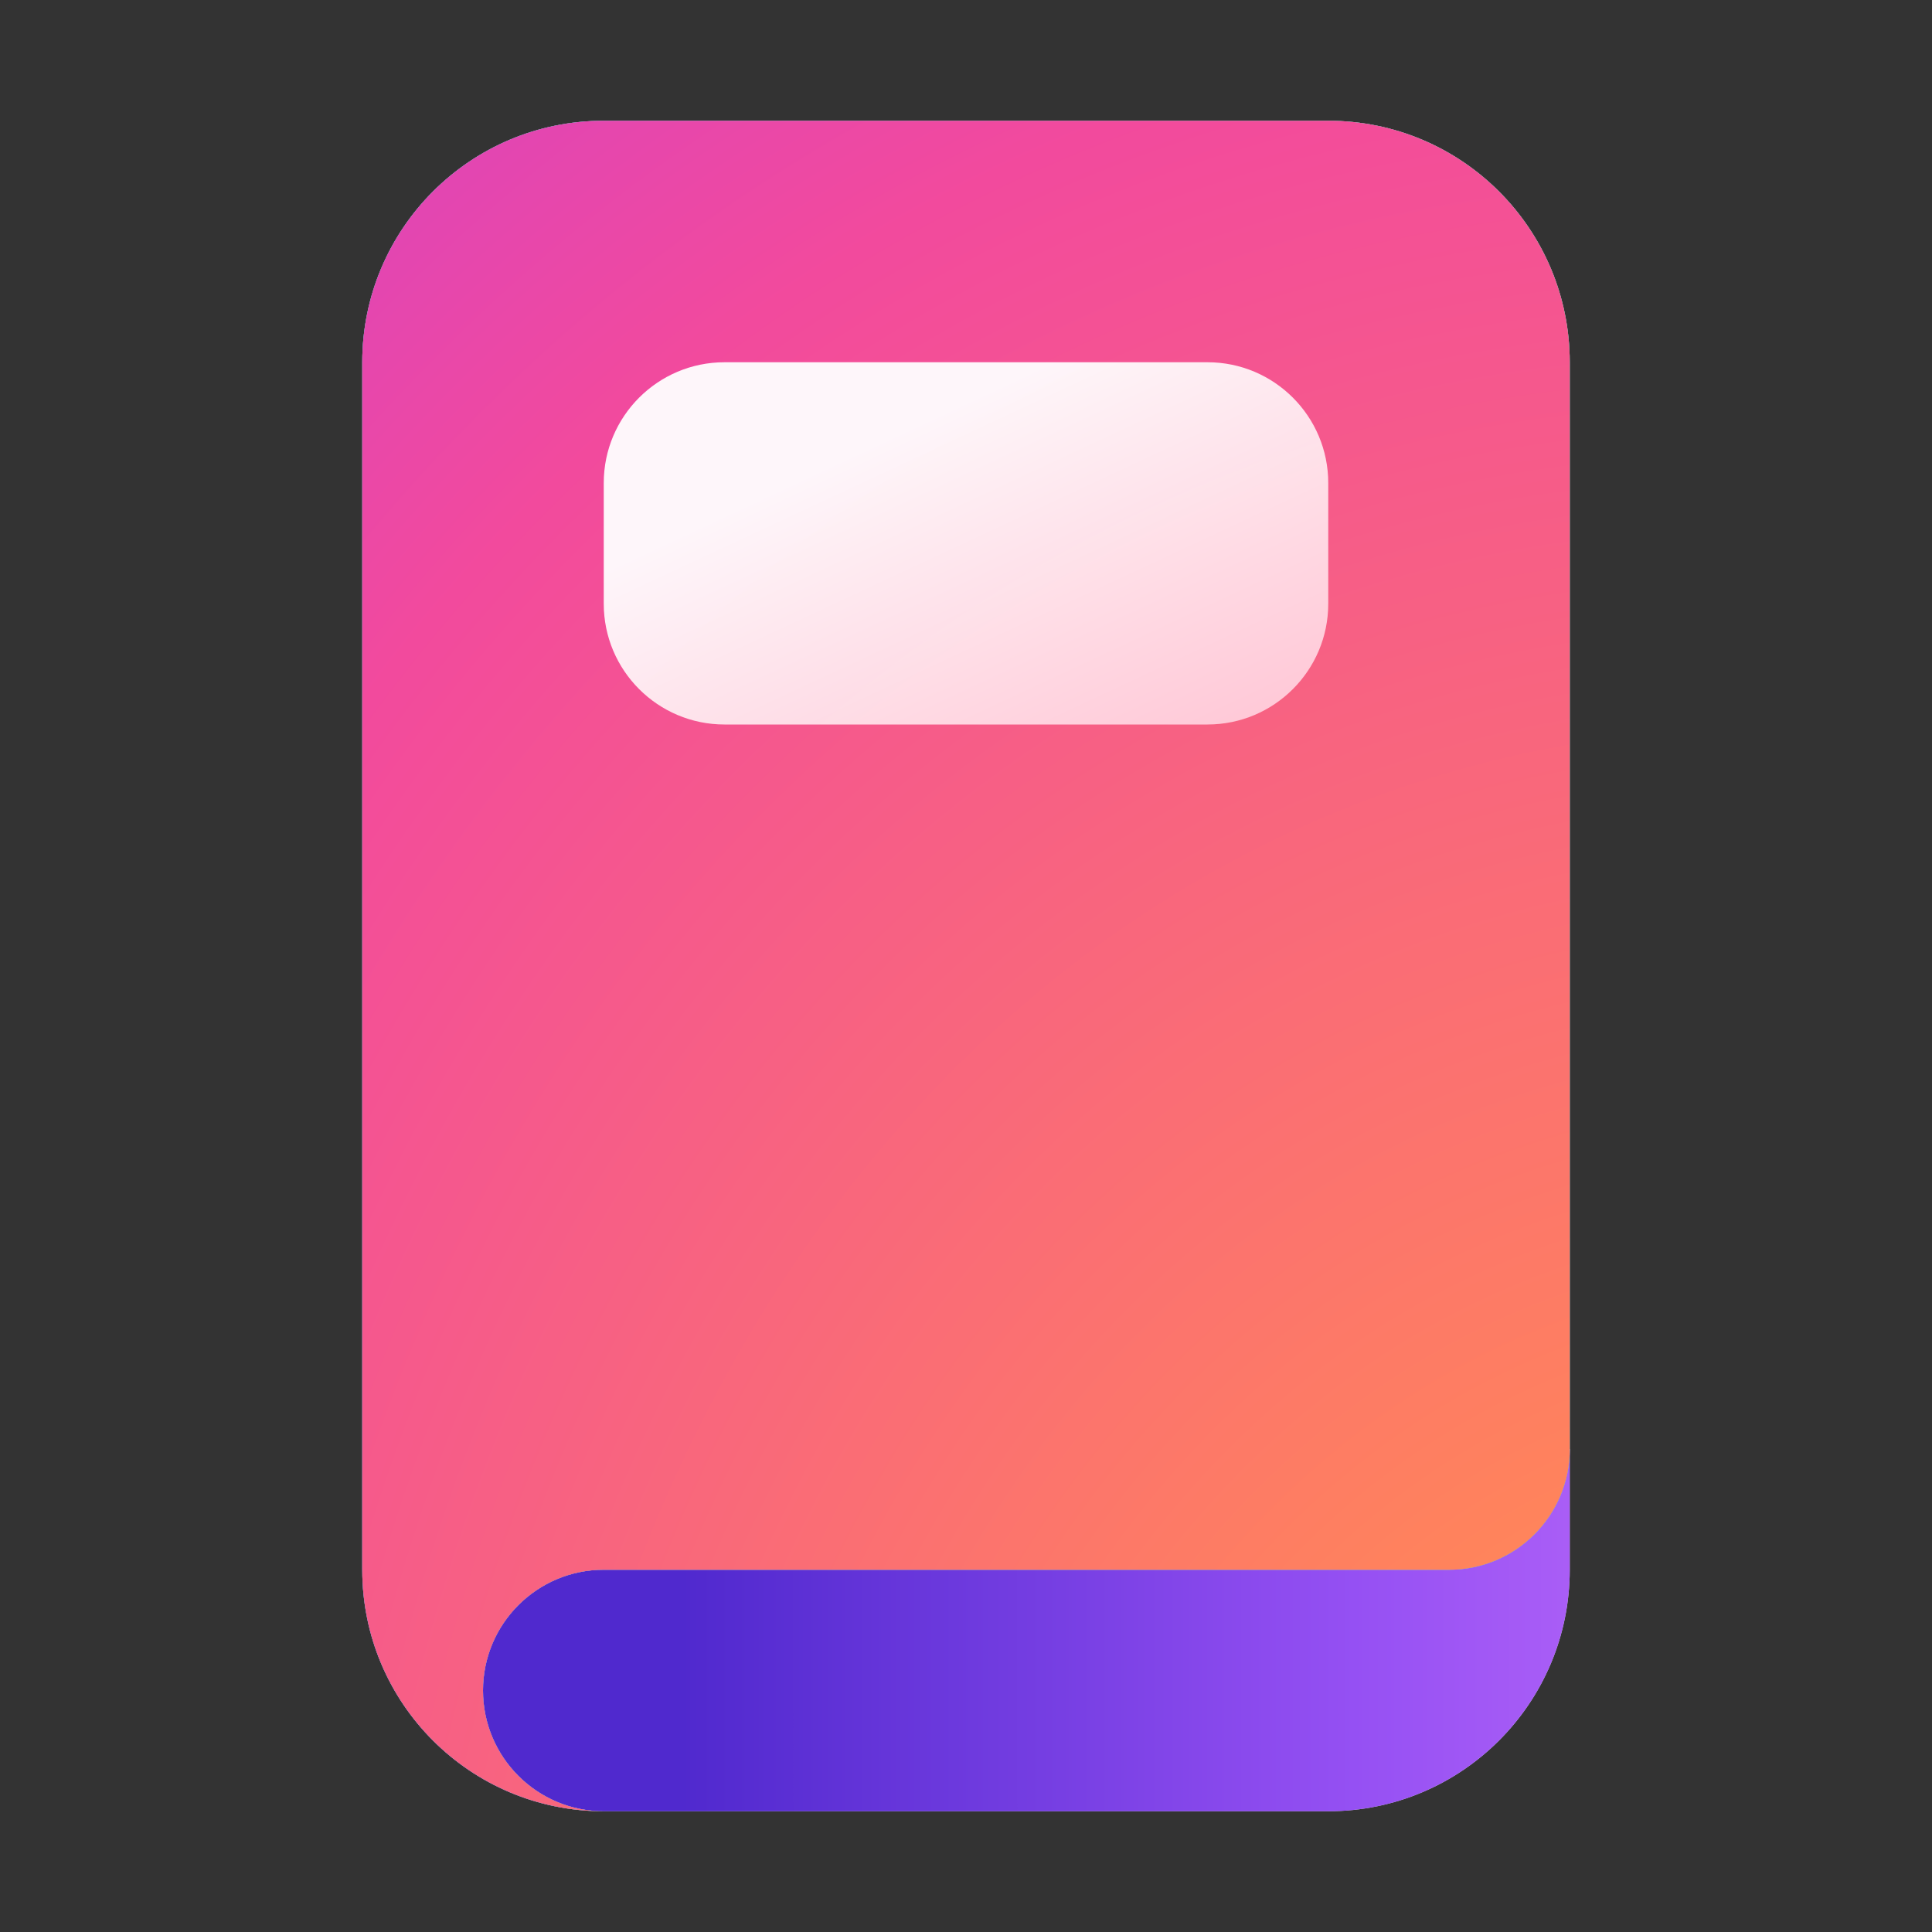 <svg width="16" height="16" viewBox="0 0 16 16" fill="none" xmlns="http://www.w3.org/2000/svg">
<rect x="0" y="0" width="16" height="16" fill="#333333" stroke="none"/>
<path d="M13 12L3.8 12V14C3.8 14.552 4.448 15 5 15H11C12.105 15 13 14.105 13 13V12Z" fill="#D9D9D9"/>
<path d="M13 12L3.8 12V14C3.8 14.552 4.448 15 5 15H11C12.105 15 13 14.105 13 13V12Z" fill="url(#paint0_linear_73819_12098)"/>
<path d="M5 1H11C12.105 1 13 1.895 13 3V12C13 12.552 12.552 13 12 13H5C4.448 13 4 13.448 4 14C4 14.552 4.448 15 5 15C3.895 15 3 14.105 3 13V3C3 1.895 3.895 1 5 1Z" fill="#CACACA"/>
<path d="M5 1H11C12.105 1 13 1.895 13 3V12C13 12.552 12.552 13 12 13H5C4.448 13 4 13.448 4 14C4 14.552 4.448 15 5 15C3.895 15 3 14.105 3 13V3C3 1.895 3.895 1 5 1Z" fill="url(#paint1_linear_73819_12098)"/>
<path d="M5 1H11C12.105 1 13 1.895 13 3V12C13 12.552 12.552 13 12 13H5C4.448 13 4 13.448 4 14C4 14.552 4.448 15 5 15C3.895 15 3 14.105 3 13V3C3 1.895 3.895 1 5 1Z" fill="url(#paint2_radial_73819_12098)"/>
<path d="M6 3C5.448 3 5 3.448 5 4V5C5 5.552 5.448 6 6 6H10C10.552 6 11 5.552 11 5V4C11 3.448 10.552 3 10 3H6Z" fill="url(#paint3_linear_73819_12098)" fill-opacity="0.95"/>
<defs>
<linearGradient id="paint0_linear_73819_12098" x1="4.603" y1="12.75" x2="23.203" y2="12.75" gradientUnits="userSpaceOnUse">
<stop offset="0.056" stop-color="#5029CE"/>
<stop offset="0.355" stop-color="#9550F3"/>
<stop offset="0.565" stop-color="#C16DFA"/>
</linearGradient>
<linearGradient id="paint1_linear_73819_12098" x1="-5.203" y1="31.612" x2="23.235" y2="7.944" gradientUnits="userSpaceOnUse">
<stop stop-color="#BD4AF9"/>
<stop offset="0.465" stop-color="#4B8AFF"/>
<stop offset="0.904" stop-color="#41E2B5"/>
</linearGradient>
<radialGradient id="paint2_radial_73819_12098" cx="0" cy="0" r="1" gradientUnits="userSpaceOnUse" gradientTransform="translate(16.636 20.6) rotate(-110.746) scale(35.93 27.543)">
<stop stop-color="#FFC470"/>
<stop offset="0.251" stop-color="#FF835C"/>
<stop offset="0.584" stop-color="#F24A9D"/>
<stop offset="0.871" stop-color="#B339F0"/>
<stop offset="1" stop-color="#C354FF"/>
</radialGradient>
<linearGradient id="paint3_linear_73819_12098" x1="8.553" y1="7.406" x2="6.477" y2="2.958" gradientUnits="userSpaceOnUse">
<stop offset="0.024" stop-color="#FFC8D7"/>
<stop offset="0.807" stop-color="white"/>
</linearGradient>
</defs>
</svg>
